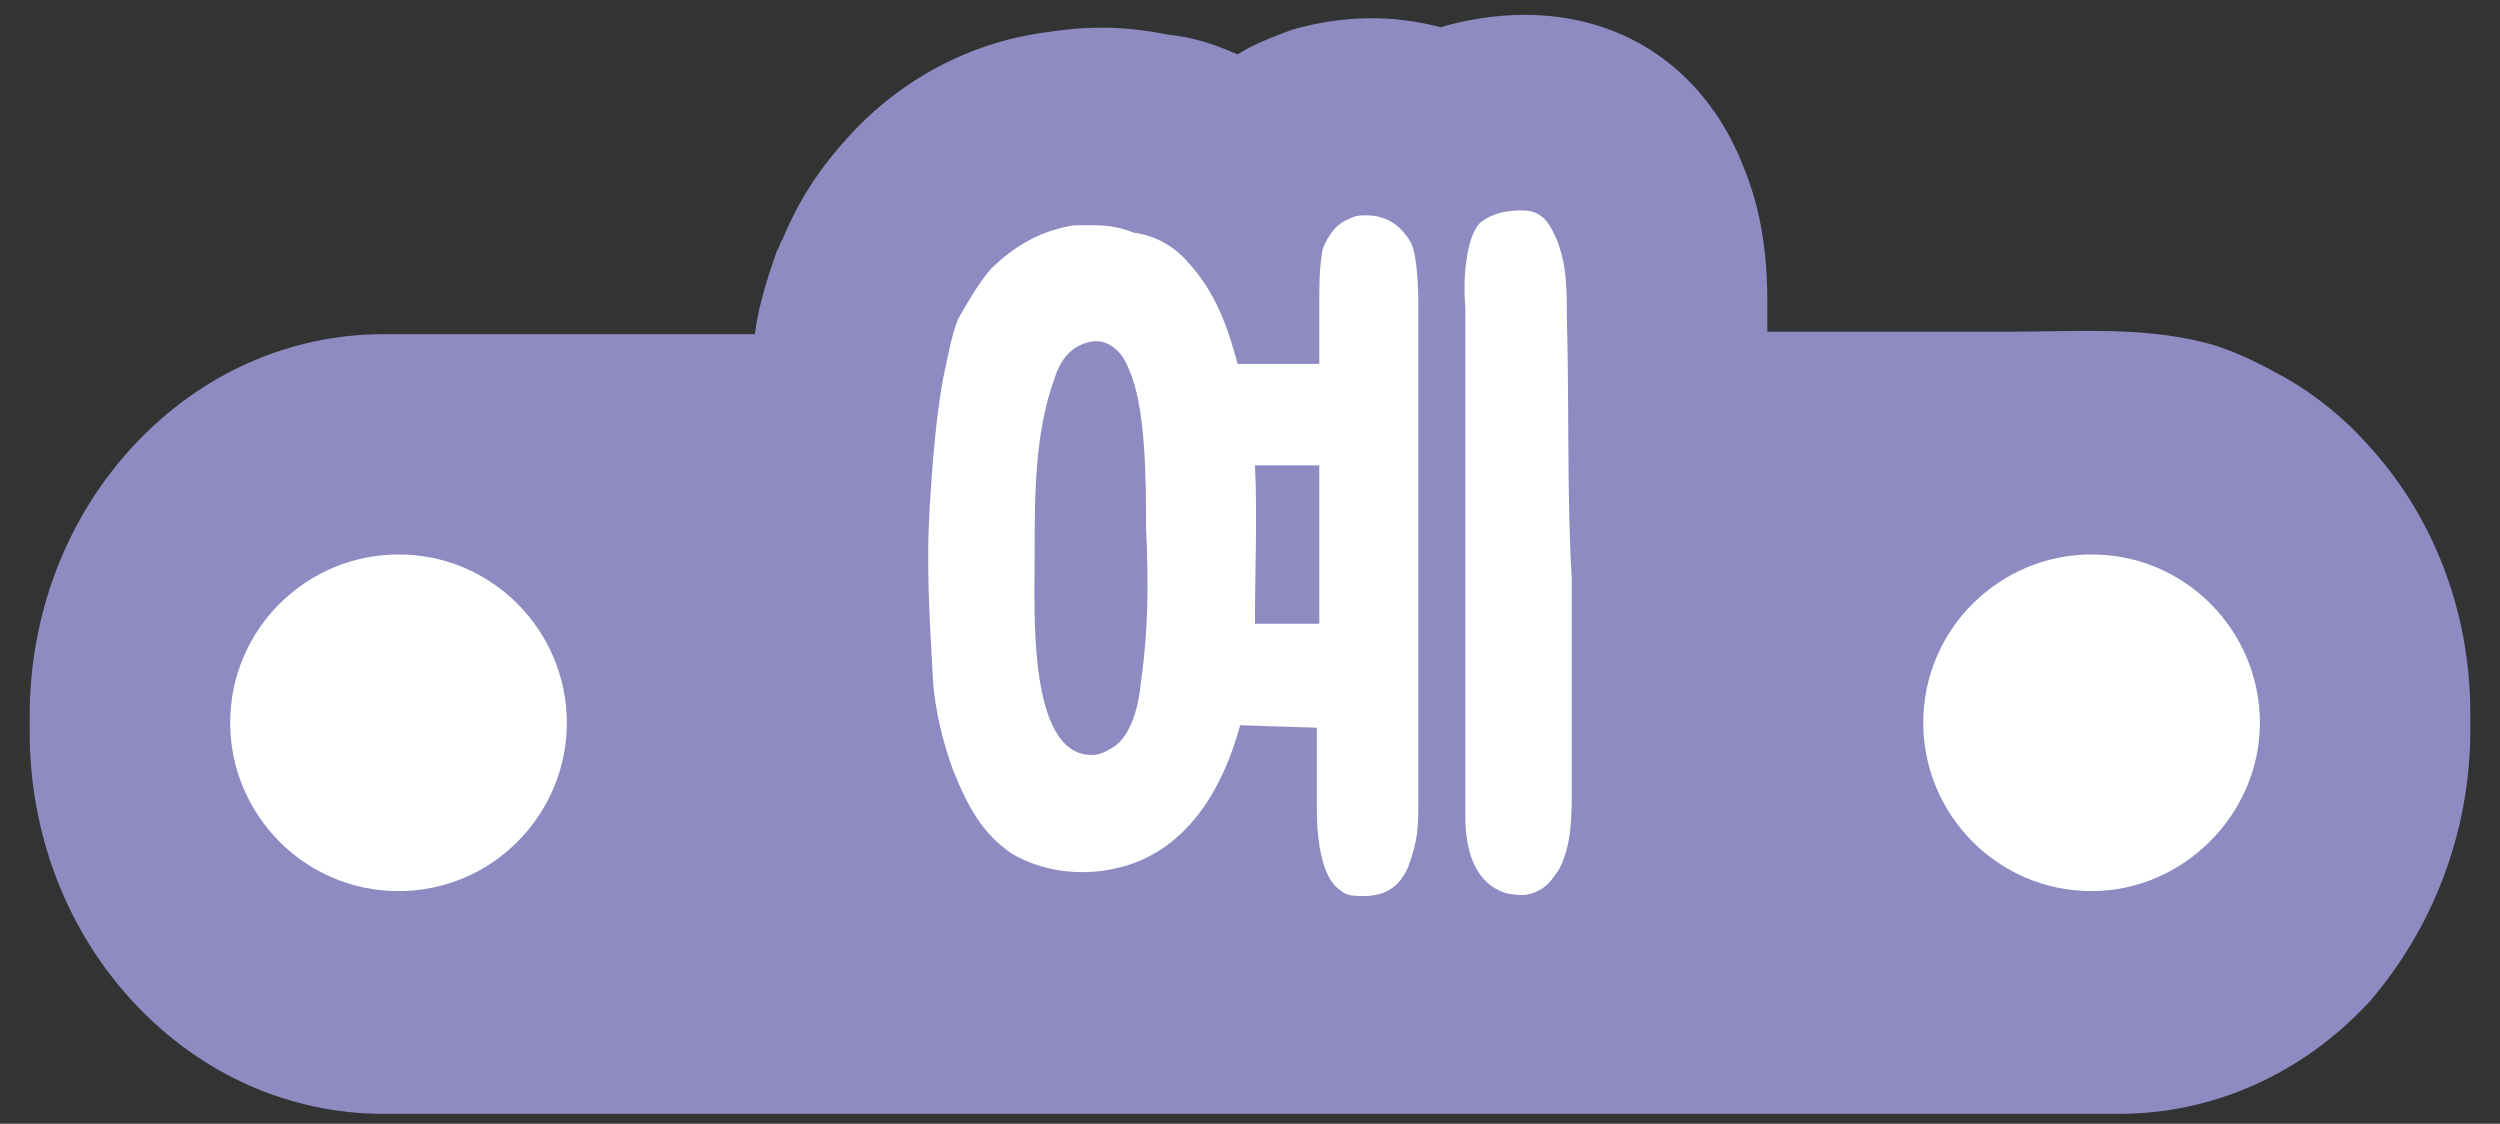 <?xml version="1.0" encoding="utf-8"?>
<!-- Generator: Adobe Illustrator 23.0.0, SVG Export Plug-In . SVG Version: 6.00 Build 0)  -->
<svg version="1.1" id="레이어_1" xmlns="http://www.w3.org/2000/svg" xmlns:xlink="http://www.w3.org/1999/xlink" x="0px"
	 y="0px" width="101px" height="45.4px" viewBox="0 0 101 45.4" style="enable-background:new 0 0 101 45.4;" xml:space="preserve">
<rect x="0" y="0" width="101" height="45.4" fill="#333333" stroke="none"/>
<path style="fill:#8E8BC2;" d="M99.8,29.5v-0.7c0-4.1-1.5-8-4.2-10.9c-0.9-1-2-1.9-3.2-2.6c-1.1-0.6-2.2-1.2-3.5-1.5
	c-2.5-0.6-5.1-0.4-7.6-0.4H74h-2.6c0-0.3,0-0.6,0-0.9l0-0.3c0-1.3-0.1-3.3-0.9-5.3c-1.5-4-4.8-6.3-8.9-6.3c-1.2,0-2.4,0.2-3.4,0.5
	c-1.9-0.5-3.9-0.5-6,0.1c-0.8,0.3-1.6,0.6-2.2,1c-0.9-0.4-1.8-0.7-2.8-0.8c-1.5-0.3-3-0.4-4.9-0.1c-3.1,0.4-5.9,1.9-8,4.2
	c-1.1,1.2-2,2.5-2.7,4.2c-0.1,0.1-0.1,0.3-0.2,0.4c-0.5,1.4-0.8,2.5-0.9,3.4H30H15.5c-3.8,0-7.4,1.6-10.1,4.5
	c-2.7,2.9-4.2,6.8-4.2,10.9v0.7c0,4.1,1.5,8,4.2,10.9c2.7,2.9,6.3,4.5,10.1,4.5h70.1c3.8,0,7.4-1.6,10.1-4.5
	C98.3,37.5,99.8,33.6,99.8,29.5"/>
<path style="fill:#FFFFFF;" d="M44.2,9.1c-0.3,0-0.6,0-0.8,0C42.1,9.3,41,9.9,40,10.9c-0.5,0.6-0.9,1.3-1.3,2
	c-0.3,0.8-0.4,1.5-0.6,2.4c-0.2,1.1-0.3,2.1-0.4,3.2c-0.1,1.3-0.2,2.6-0.2,3.9c0,2,0.1,3.3,0.2,5.2c0.1,1.2,0.4,2.4,0.8,3.5
	c0.6,1.5,1.2,2.6,2.4,3.4c1.2,0.7,2.7,0.9,4.1,0.6c2.9-0.6,4.4-3.2,5.1-5.8l3.1,0.1v3.1c0,0.7,0,2.9,1,3.5c0.2,0.2,0.6,0.2,0.9,0.2
	c1,0,1.5-0.5,1.8-1.2c0.4-1.1,0.4-1.6,0.4-2.7c0,0,0-3,0-20c0-0.2,0-1.9-0.3-2.5c-0.4-0.7-1-1.1-1.8-1.1c-0.2,0-0.4,0-0.6,0.1
	c-0.5,0.2-0.7,0.4-1,0.9c-0.1,0.2-0.2,0.4-0.2,0.6c-0.1,0.6-0.1,1.3-0.1,1.9v2.5h-2.5H50c-0.4-1.5-0.9-2.9-2-4.1
	c-0.6-0.7-1.4-1.1-2.2-1.2C45.3,9.2,44.8,9.1,44.2,9.1 M63.3,12.8c0-1.1,0-2.1-0.4-3.1c-0.3-0.7-0.6-1.2-1.4-1.2
	c-0.6,0-1.2,0.1-1.7,0.5c-0.6,0.6-0.7,2.4-0.6,3.4v20.6c0,1.2,0.3,2.7,1.7,3.1c0.6,0.1,0.9,0.1,1.4-0.2c0.3-0.2,0.5-0.5,0.7-0.8
	c0.5-1,0.5-2.1,0.5-3.3v-8.4C63.3,20.1,63.4,16.3,63.3,12.8 M44.1,30.5c-2.6,0-2.3-5.9-2.3-8.1c0-2.4,0-4.9,0.8-7.1
	c0.3-1,0.9-1.4,1.5-1.5c0.6-0.1,1.2,0.3,1.5,1.1c0.7,1.5,0.7,4.6,0.7,6.4c0.1,2.2,0.1,4.1-0.2,6.2c-0.1,1.1-0.4,2.1-1,2.6
	C44.8,30.3,44.5,30.5,44.1,30.5 M53.3,18.8v6.4h-2.4h-0.2c0-2.1,0.1-4.4,0-6.4L53.3,18.8z"/>
<path style="fill:#FFFFFF;" d="M16.1,36c-3.8,0-6.8-3.1-6.8-6.8c0-3.8,3.1-6.8,6.8-6.8c3.8,0,6.8,3.1,6.8,6.8
	C22.9,32.9,19.9,36,16.1,36"/>
<path style="fill:#FFFFFF;" d="M84.5,36c-3.8,0-6.8-3.1-6.8-6.8c0-3.8,3.1-6.8,6.8-6.8c3.8,0,6.8,3.1,6.8,6.8
	C91.3,32.9,88.2,36,84.5,36"/>
</svg>
